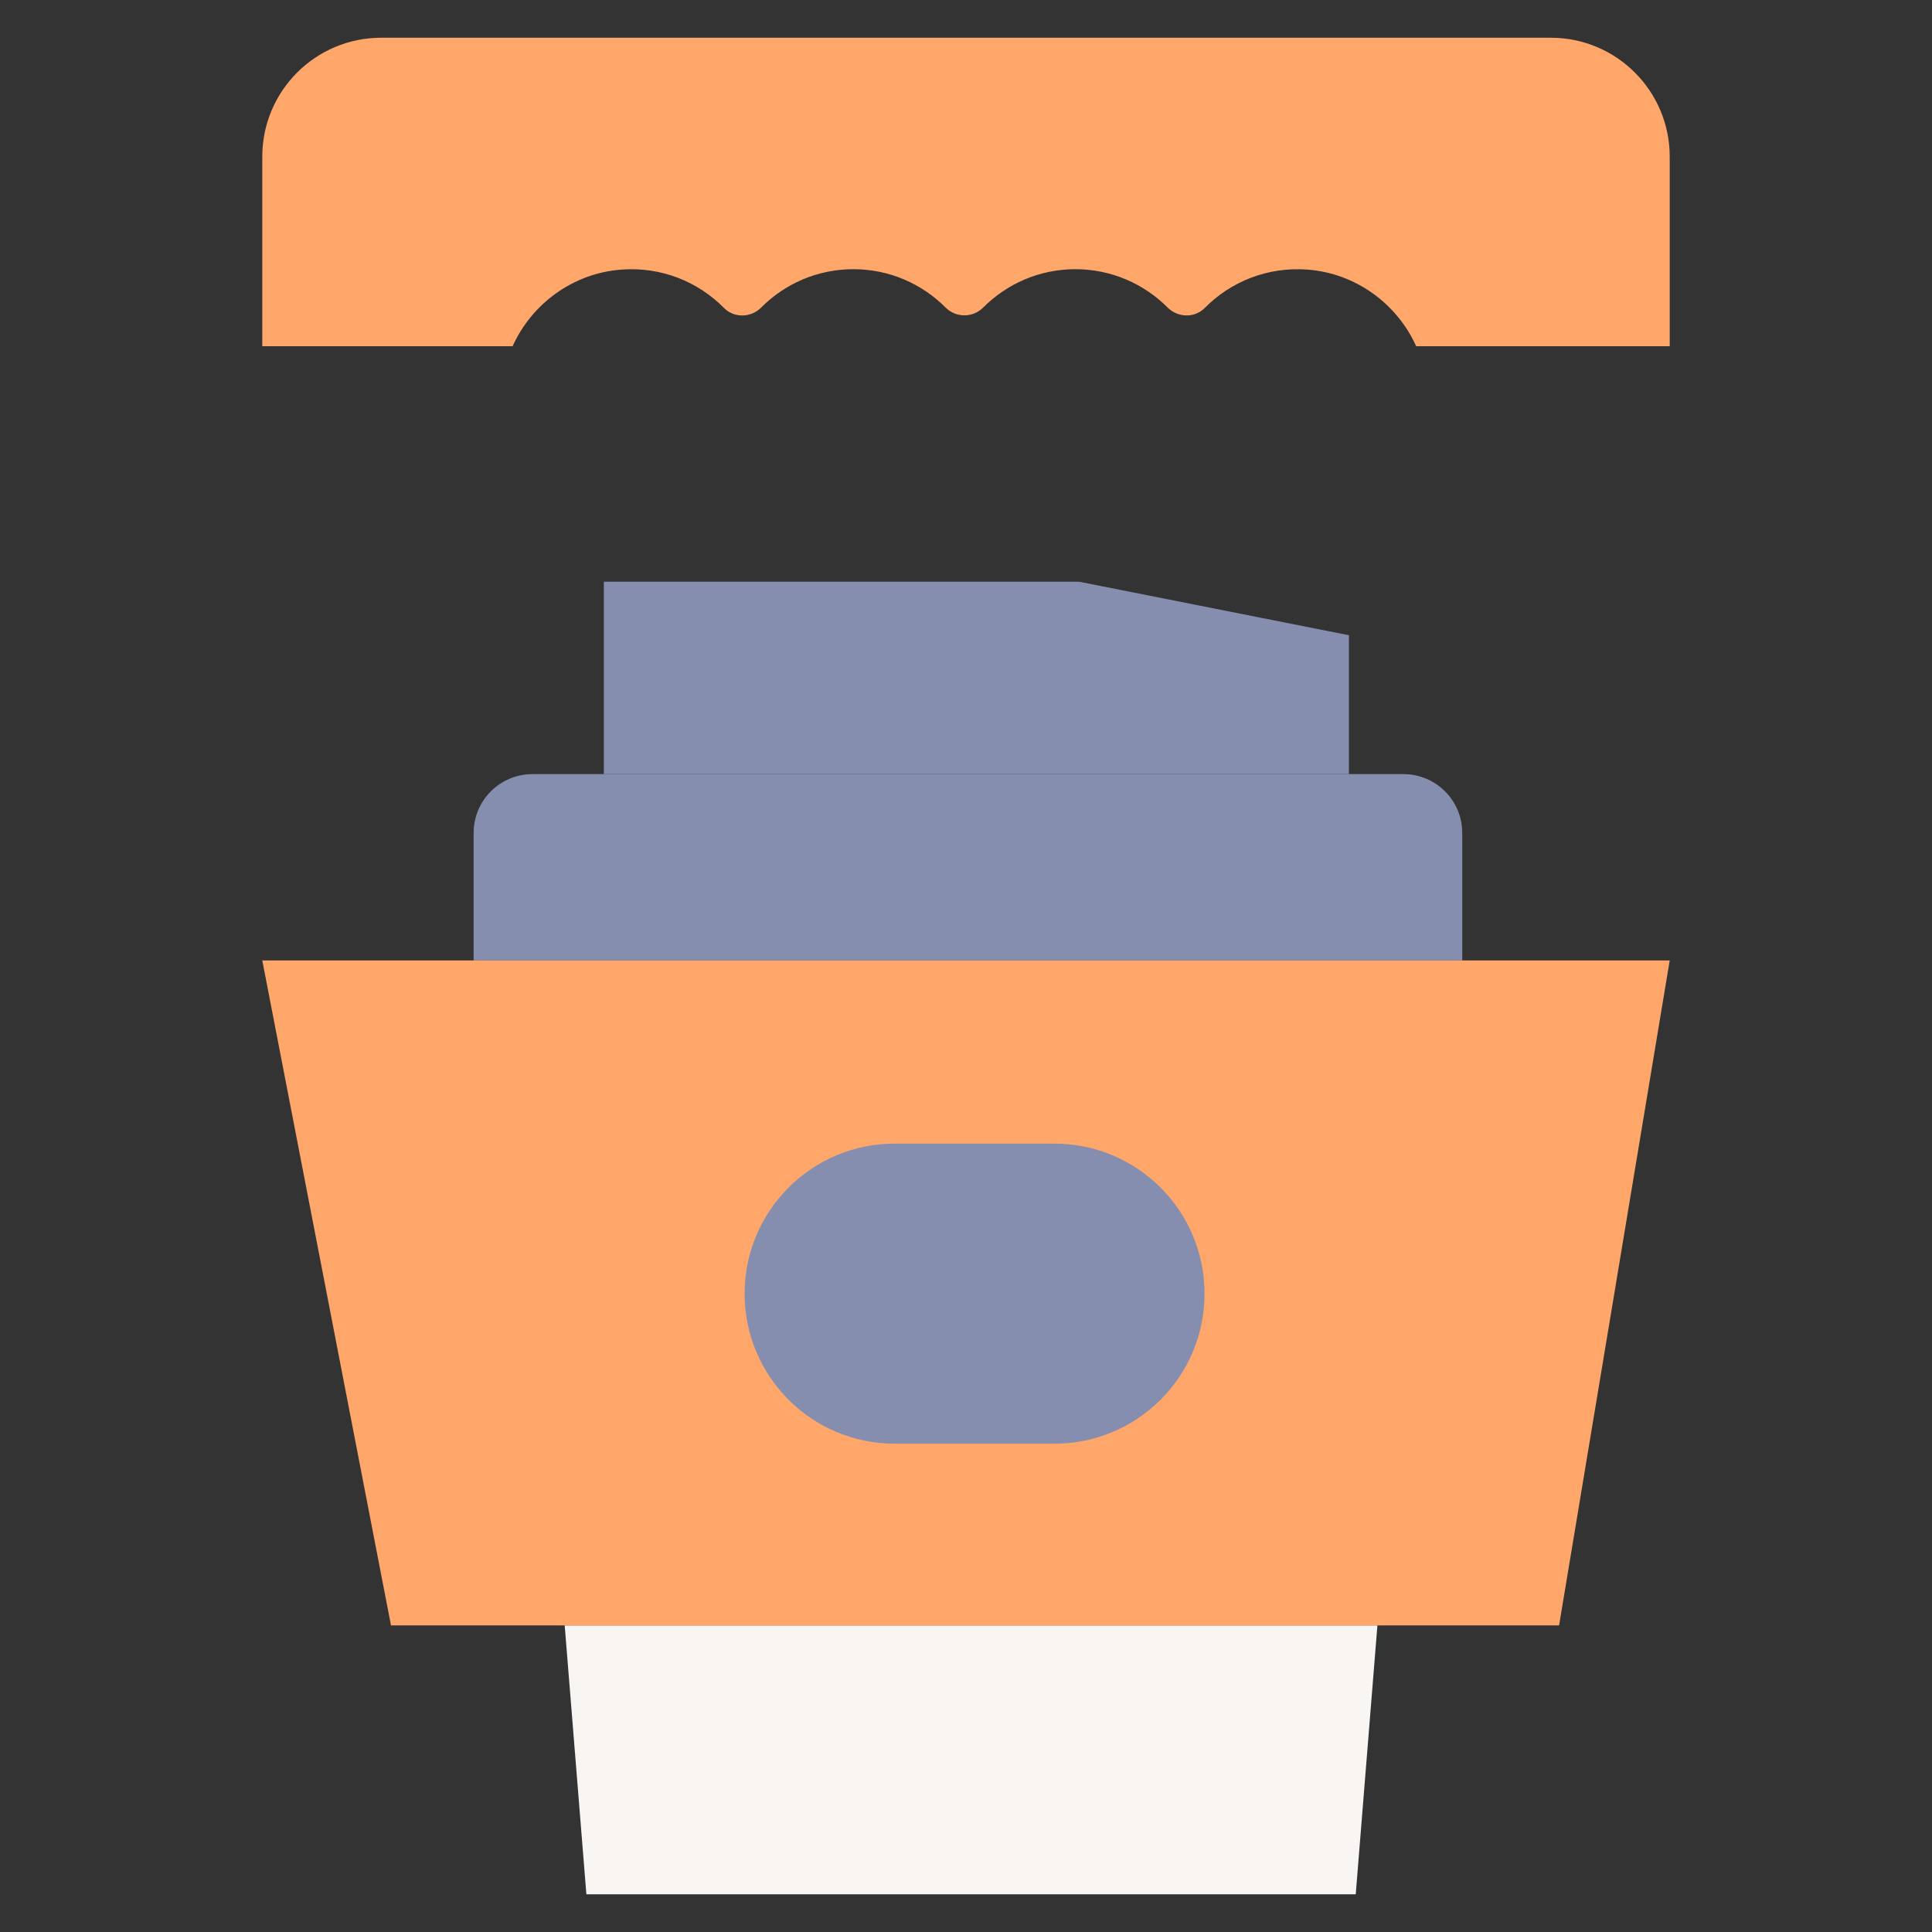 <svg xmlns="http://www.w3.org/2000/svg" viewBox="0.0 0.0 200.0 200.0" height="200.0px" width="200.0px"><rect x="0.0" y="0.0" width="200.0" height="200.0" fill="#333333" stroke="none"/><path fill="#f9f5f3" fill-opacity="1.0"  filling="0" d="M142.59 168.261 L140.345 196.094 L60.702 196.094 L58.457 168.261 L142.59 168.261 Z"></path>
<path fill="#868eaf" fill-opacity="1.0"  filling="0" d="M145.283 80.136 L55.119 80.136 C51.756 80.136 49.03 82.862 49.03 86.225 L49.03 99.425 L151.371 99.425 L151.371 86.225 C151.371 82.862 148.645 80.136 145.283 80.136 Z"></path>
<path fill="#868eaf" fill-opacity="1.0"  filling="0" d="M62.51 80.136 L62.51 60.221 L111.724 60.221 L139.638 65.759 L139.638 80.136 L62.51 80.136 Z"></path>
<path fill="#ffa76b" fill-opacity="1.0"  filling="0" d="M161.396 168.261 L40.475 168.261 L27.152 99.425 L172.848 99.425 L161.396 168.261 Z"></path>
<path fill="#ffa76b" fill-opacity="1.0"  filling="0" d="M172.848 16.217 L172.848 35.84 L146.601 35.84 C144.627 31.459 140.365 28.291 135.37 27.911 C131.202 27.591 127.393 29.171 124.722 31.875 C123.665 32.946 121.925 32.896 120.864 31.829 C118.427 29.384 115.052 27.867 111.323 27.867 C107.595 27.867 104.224 29.384 101.783 31.832 C100.706 32.915 98.962 32.915 97.881 31.832 C95.444 29.384 92.069 27.867 88.341 27.867 C84.605 27.867 81.229 29.39 78.79 31.842 C77.73 32.907 75.998 32.944 74.942 31.875 C72.271 29.171 68.466 27.59 64.298 27.911 C59.302 28.291 55.037 31.459 53.066 35.84 L27.152 35.84 L27.152 16.217 C27.152 9.418 32.664 3.906 39.463 3.906 L160.537 3.906 C167.336 3.906 172.848 9.418 172.848 16.217 Z"></path>
<path fill="#868eaf" fill-opacity="1.0"  filling="0" d="M109.161 149.449 L92.613 149.449 C84.036 149.449 77.082 142.496 77.082 133.918 C77.082 125.341 84.036 118.388 92.613 118.388 L109.161 118.388 C117.739 118.388 124.692 125.341 124.692 133.918 C124.692 142.496 117.739 149.449 109.161 149.449 Z"></path>
<path fill="" fill-opacity="1.0"  filling="0" d="M160.538 0.0 L39.463 0.0 C30.521 0.0 23.246 7.275 23.246 16.217 L23.246 100.0 C23.246 100.575 23.373 101.12 23.596 101.611 L36.64 169.003 C36.995 170.84 38.604 172.167 40.475 172.167 L54.854 172.167 L56.809 196.408 C56.973 198.437 58.667 200.0 60.703 200.0 L140.345 200.0 C142.381 200.0 144.075 198.437 144.239 196.408 L146.194 172.167 L161.396 172.167 C163.306 172.167 164.936 170.786 165.249 168.902 L176.469 101.461 C176.652 101.009 176.754 100.517 176.754 100.0 L176.754 16.217 C176.754 7.275 169.479 0.0 160.538 0.0 Z M135.732 76.23 L66.416 76.23 L66.416 64.128 L111.34 64.128 L135.732 68.966 L135.732 76.23 Z M145.283 84.042 C146.486 84.042 147.465 85.021 147.465 86.224 L147.465 95.518 L52.937 95.518 L52.937 86.224 C52.937 85.021 53.916 84.042 55.119 84.042 L145.283 84.042 Z M145.283 76.23 L143.544 76.23 L143.544 65.759 C143.544 63.894 142.227 62.29 140.398 61.927 L112.484 56.389 C112.234 56.34 111.98 56.315 111.724 56.315 L62.51 56.315 C60.352 56.315 58.604 58.064 58.604 60.221 L58.604 76.229 L55.119 76.229 C49.608 76.229 45.125 80.713 45.125 86.224 L45.125 95.518 L31.058 95.518 L31.058 39.746 L53.067 39.746 C54.605 39.746 55.999 38.845 56.63 37.443 C58.075 34.229 61.127 32.07 64.597 31.805 C67.425 31.589 70.182 32.614 72.163 34.621 C74.715 37.204 79.008 37.163 81.56 34.597 C83.371 32.776 85.779 31.773 88.341 31.773 C90.9 31.773 93.305 32.773 95.115 34.59 C97.686 37.168 101.98 37.175 104.549 34.59 C106.361 32.774 108.766 31.773 111.323 31.773 C113.882 31.773 116.288 32.773 118.093 34.582 C120.644 37.149 124.945 37.208 127.501 34.62 C129.483 32.614 132.24 31.587 135.073 31.805 C138.538 32.069 141.591 34.23 143.039 37.445 C143.671 38.846 145.064 39.747 146.601 39.747 L168.941 39.747 L168.941 95.519 L155.277 95.519 L155.277 86.225 C155.277 80.713 150.794 76.23 145.283 76.23 Z M31.058 16.217 C31.058 11.583 34.829 7.812 39.463 7.812 L160.537 7.812 C165.171 7.812 168.941 11.583 168.941 16.217 L168.941 31.934 L148.912 31.934 C145.989 27.395 141.111 24.43 135.669 24.016 C130.948 23.654 126.329 25.207 122.817 28.305 C119.639 25.496 115.6 23.961 111.323 23.961 C107.052 23.961 103.014 25.495 99.833 28.306 C96.657 25.496 92.618 23.961 88.341 23.961 C84.065 23.961 80.026 25.496 76.85 28.306 C73.337 25.208 68.719 23.652 64.002 24.016 C58.554 24.43 53.676 27.396 50.755 31.934 L31.058 31.934 L31.058 16.217 Z M158.086 164.355 L118.562 164.355 C116.405 164.355 114.656 166.104 114.656 168.261 C114.656 170.418 116.405 172.167 118.562 172.167 L138.356 172.167 L136.741 192.188 L64.306 192.188 L62.691 172.167 L84.197 172.167 C86.355 172.167 88.104 170.418 88.104 168.261 C88.104 166.104 86.355 164.355 84.197 164.355 L43.697 164.355 L31.887 103.331 L168.238 103.331 L158.086 164.355 Z"></path>
<path fill="" fill-opacity="1.0"  filling="0" d="M109.161 114.481 L92.613 114.481 C81.895 114.481 73.176 123.201 73.176 133.918 C73.176 144.636 81.895 153.355 92.613 153.355 L109.161 153.355 C119.879 153.355 128.598 144.636 128.598 133.918 C128.598 123.2 119.879 114.481 109.161 114.481 Z M92.613 122.294 L109.161 122.294 C114.789 122.294 119.494 126.314 120.559 131.633 C117.517 132.815 111.117 134.162 102.725 129.687 C95.352 125.755 88.17 126.15 82.965 127.441 C85.055 124.339 88.6 122.294 92.613 122.294 Z M109.161 145.543 L92.613 145.543 C86.99 145.543 82.287 141.529 81.218 136.216 C84.646 134.759 91.779 132.704 99.049 136.58 C104.734 139.612 109.836 140.601 114.073 140.601 C115.868 140.601 117.505 140.422 118.968 140.147 C116.903 143.387 113.28 145.543 109.161 145.543 Z"></path>
<path fill="" fill-opacity="1.0"  filling="0" d="M104.992 166.766 C103.574 163.361 98.504 163.749 97.6 167.312 C96.747 170.67 100.575 173.399 103.484 171.555 C105.07 170.549 105.702 168.498 104.992 166.766 Z"></path></svg>